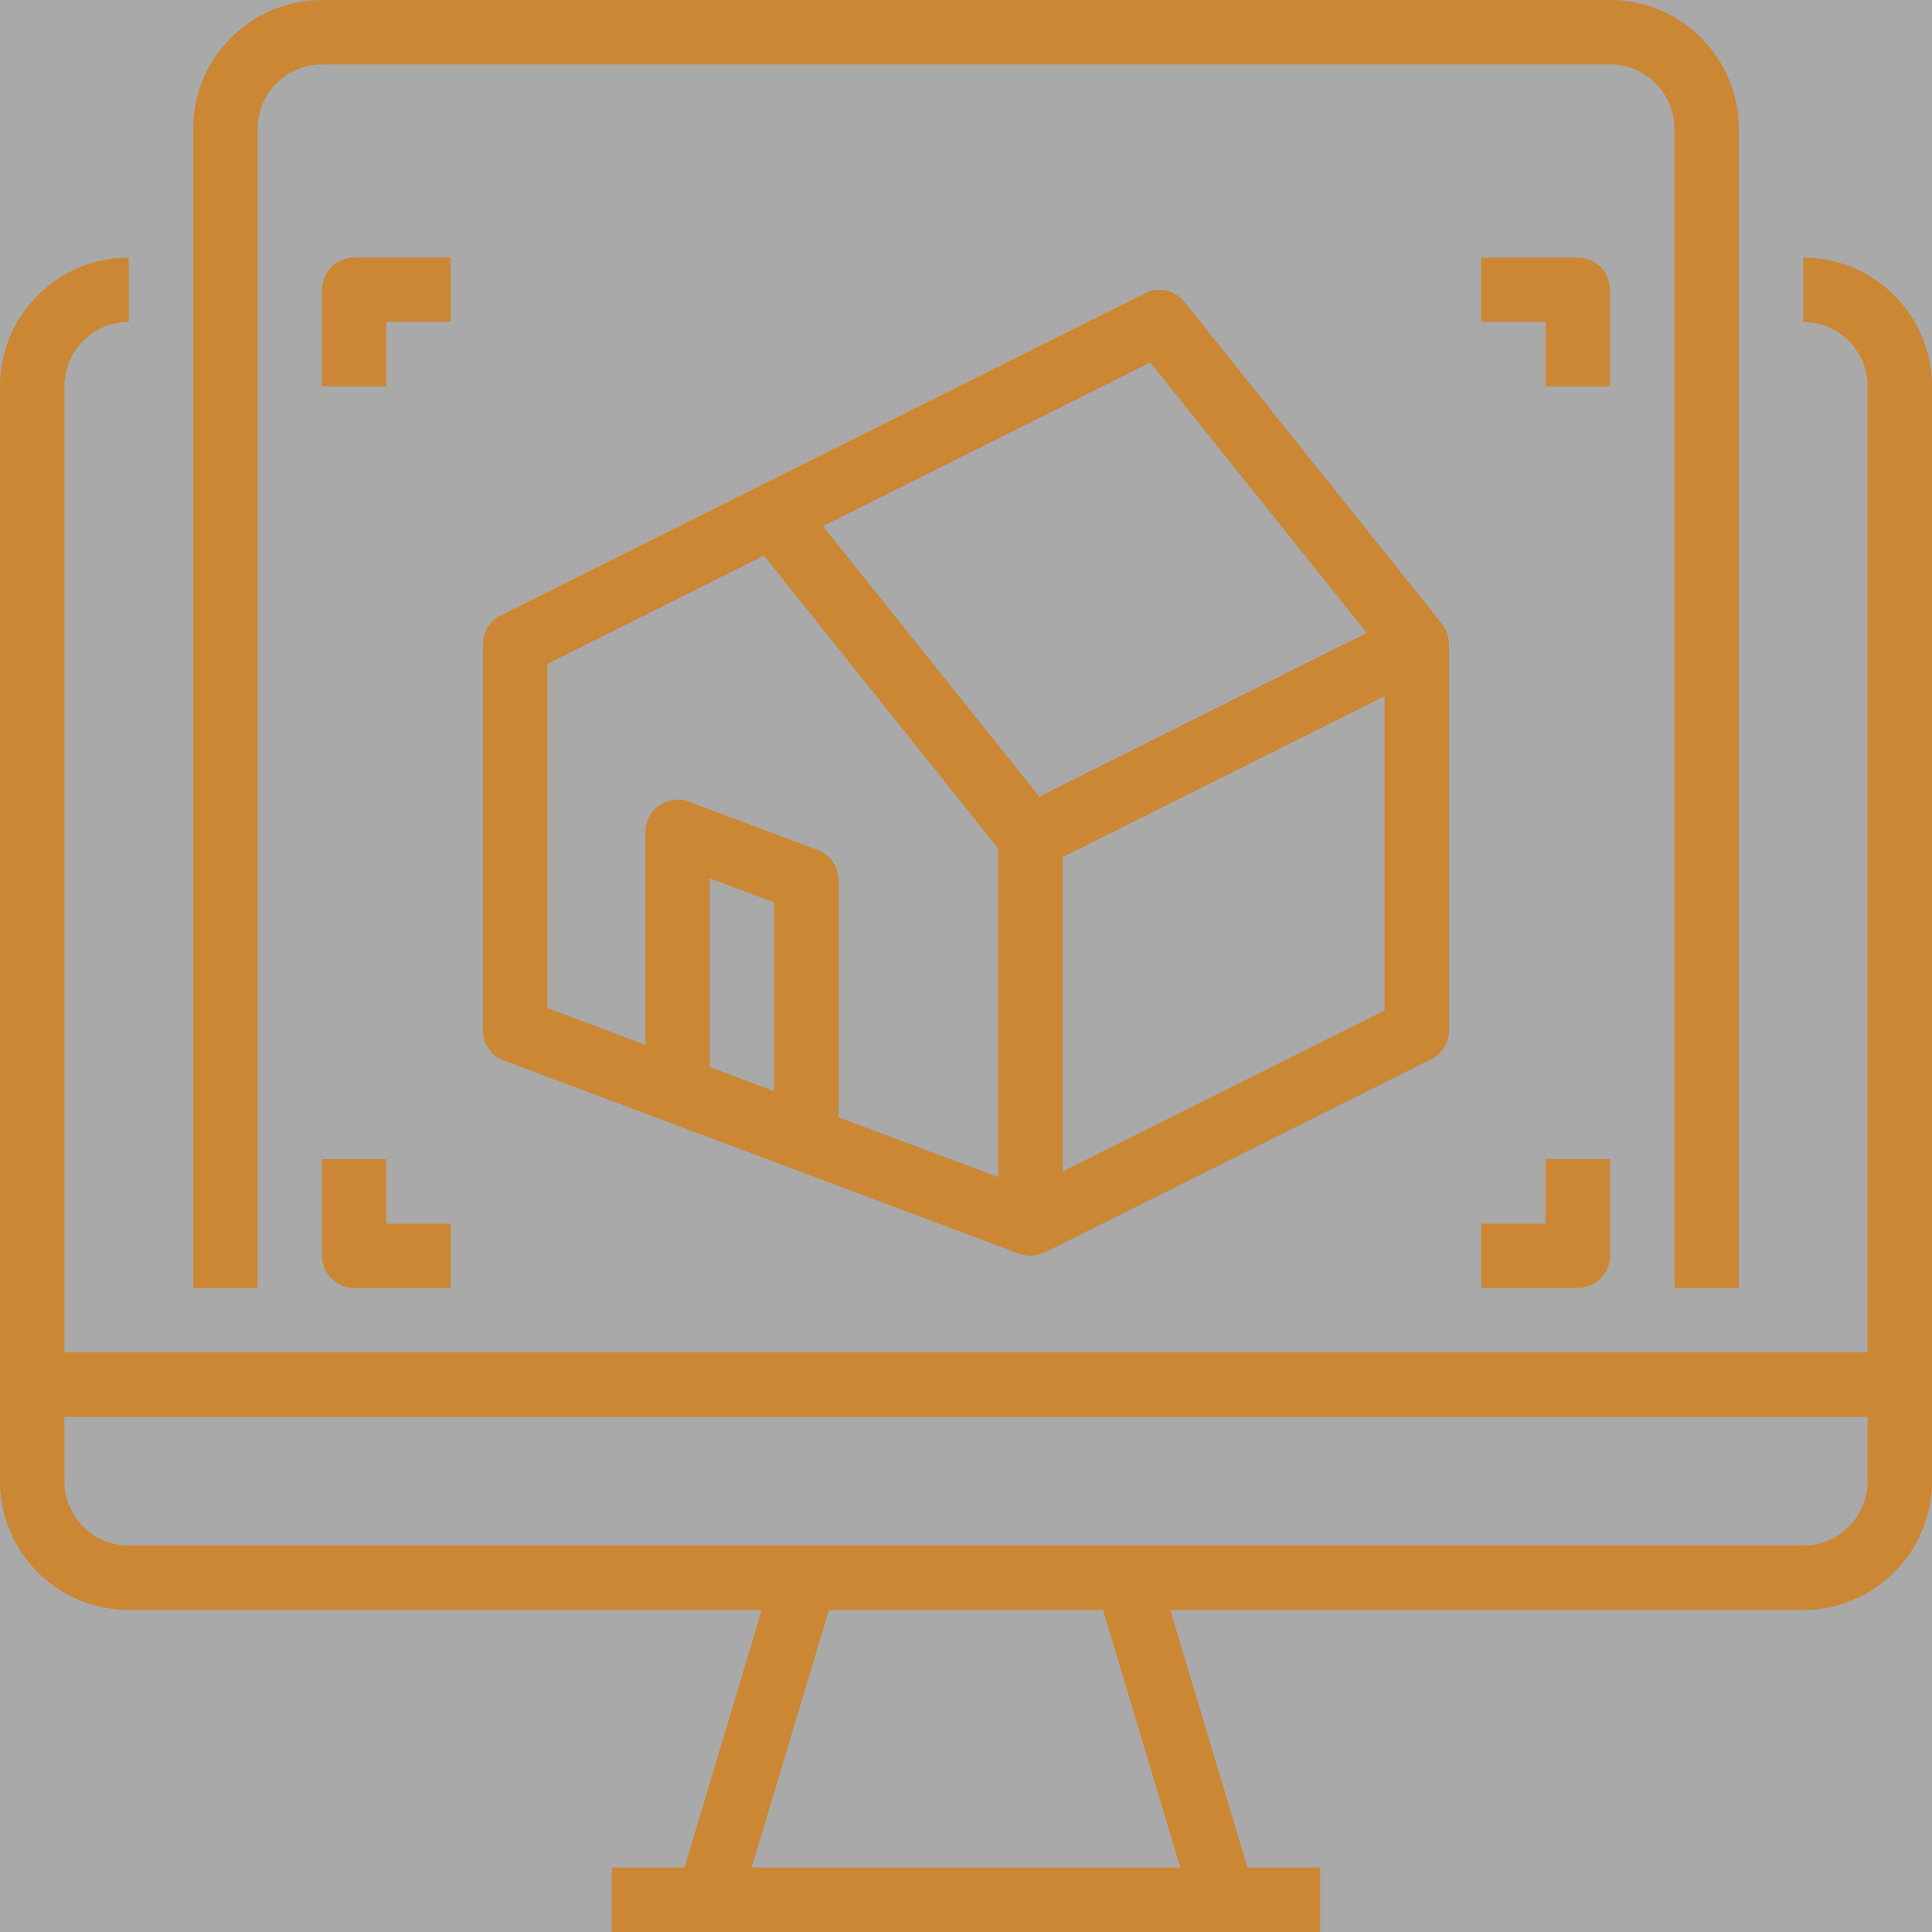<svg width="62" height="62" viewBox="0 0 62 62" fill="none" xmlns="http://www.w3.org/2000/svg">
<rect x="0" y="0" width="62" height="62" fill="#333333" stroke="none"/>
<rect opacity="0.58" width="62" height="62" fill="white"/>
<path d="M57.867 8.266V10.332C59.008 10.332 59.933 11.258 59.933 12.399V43.399H2.067V12.399C2.067 11.258 2.992 10.332 4.133 10.332V8.266C1.851 8.266 0 10.116 0 12.399V47.532C0 49.815 1.851 51.666 4.133 51.666H24.444L21.964 59.932H19.633V61.999H42.367V59.932H40.036L37.556 51.666H57.867C60.149 51.666 62 49.815 62 47.532V12.399C62 10.116 60.149 8.266 57.867 8.266ZM37.878 59.932H24.122L26.602 51.666H35.398L37.878 59.932ZM59.933 47.532C59.933 48.674 59.008 49.599 57.867 49.599H4.133C2.992 49.599 2.067 48.674 2.067 47.532V45.466H59.933V47.532Z" fill="#CB8734"/>
<path d="M8.267 4.133C8.267 2.992 9.192 2.067 10.334 2.067H51.667C52.808 2.067 53.733 2.992 53.733 4.133V41.333H55.8V4.133C55.8 1.851 53.95 0 51.667 0H10.334C8.051 0 6.2 1.851 6.2 4.133V41.333H8.267V4.133Z" fill="#CB8734"/>
<path d="M16.171 34.034L32.704 40.234C32.715 40.234 32.729 40.234 32.74 40.24C32.845 40.277 32.955 40.297 33.067 40.299C33.209 40.296 33.35 40.264 33.48 40.203C33.496 40.196 33.516 40.203 33.533 40.191L45.933 33.991C46.282 33.815 46.501 33.457 46.5 33.066V20.666C46.498 20.596 46.489 20.527 46.473 20.459C46.473 20.448 46.473 20.436 46.473 20.424C46.438 20.292 46.378 20.168 46.295 20.059C46.287 20.048 46.286 20.034 46.278 20.022L38.011 9.689C37.707 9.308 37.178 9.192 36.742 9.41L16.076 19.743C15.724 19.917 15.502 20.274 15.5 20.666V33.066C15.499 33.497 15.767 33.883 16.171 34.034ZM22.777 34.241V28.184L24.843 28.959V35.02L22.777 34.241ZM44.433 32.427L34.1 37.594V27.505L44.433 22.338V32.427ZM36.915 11.63L43.861 20.31L33.352 25.565L26.406 16.885L36.915 11.63ZM17.567 21.305L24.515 17.83L32.033 27.229V37.775L26.91 35.856V28.244C26.91 27.813 26.643 27.428 26.239 27.276L22.106 25.726C21.789 25.607 21.434 25.652 21.155 25.844C20.877 26.038 20.71 26.354 20.71 26.694V33.529L17.567 32.35V21.305Z" fill="#CB8734"/>
<path d="M10.333 37.199V40.299C10.333 40.87 10.796 41.333 11.366 41.333H14.466V39.266H12.4V37.199H10.333Z" fill="#CB8734"/>
<path d="M14.466 8.266H11.366C10.796 8.266 10.333 8.728 10.333 9.299V12.399H12.4V10.332H14.466V8.266Z" fill="#CB8734"/>
<path d="M49.6 39.266H47.533V41.333H50.633C51.204 41.333 51.666 40.87 51.666 40.299V37.199H49.6V39.266Z" fill="#CB8734"/>
<path d="M51.666 9.299C51.666 8.728 51.204 8.266 50.633 8.266H47.533V10.332H49.6V12.399H51.666V9.299Z" fill="#CB8734"/>
</svg>
